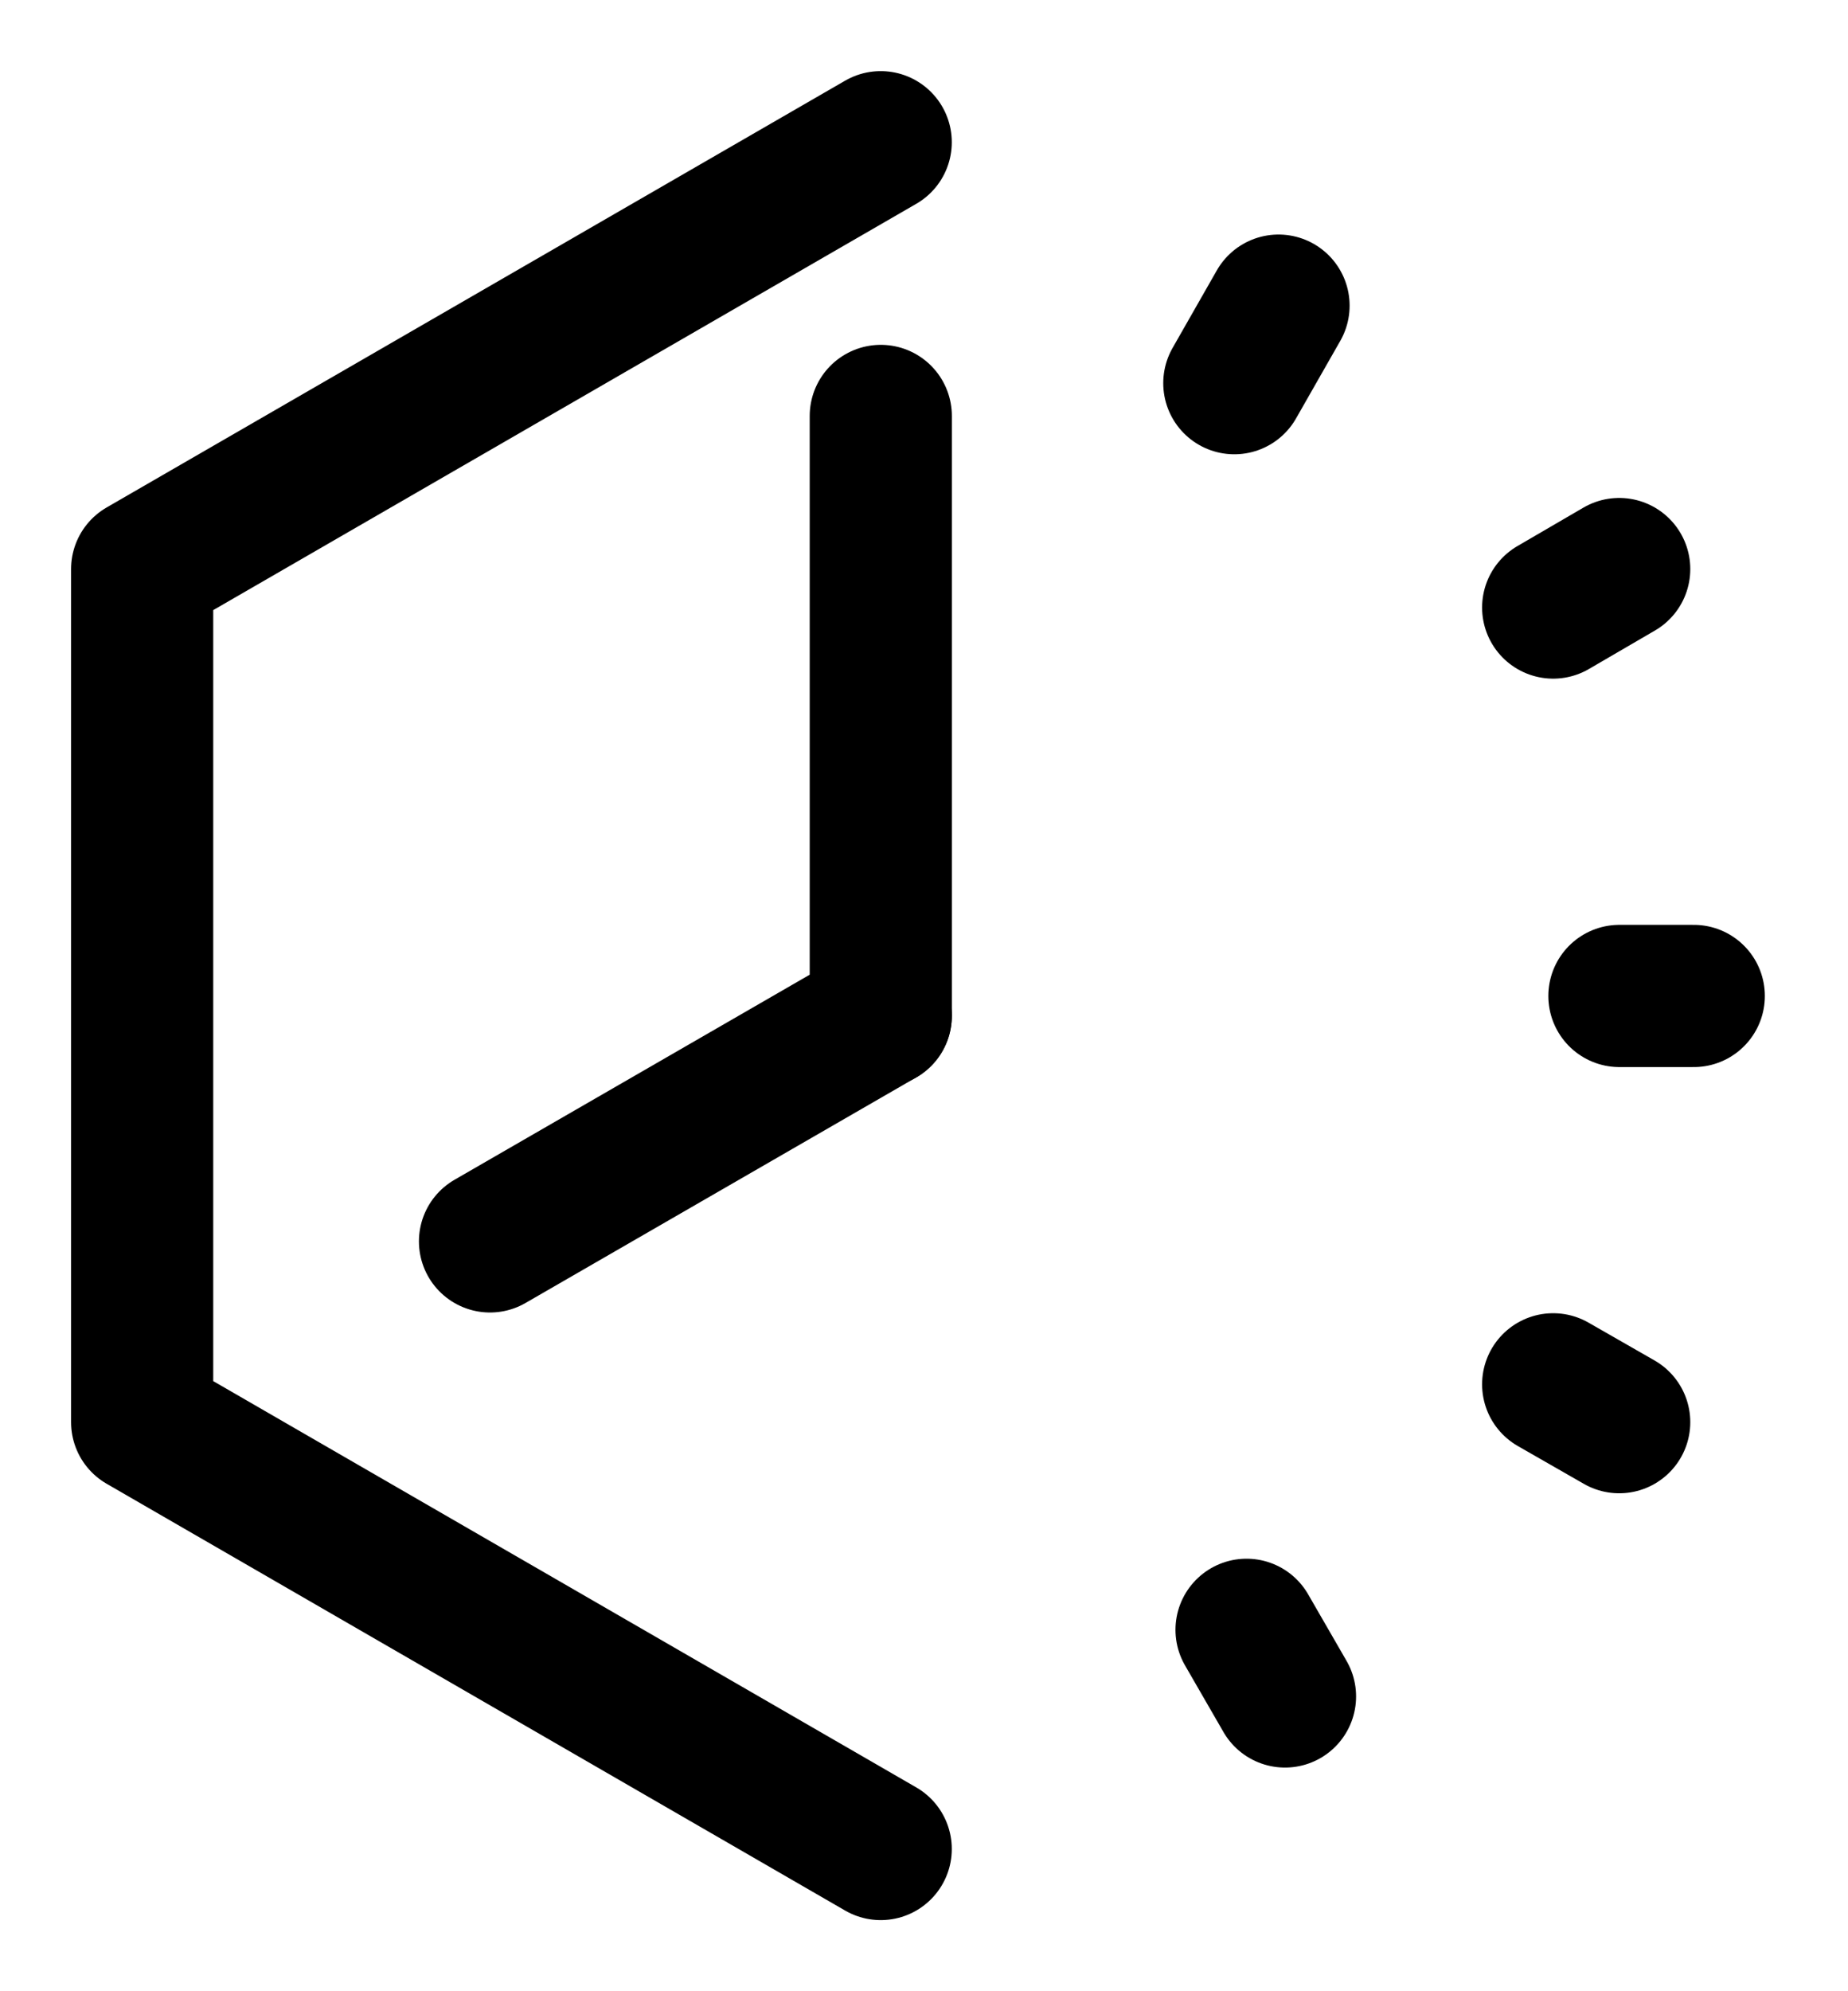 <svg  viewBox="0 0 26 28" fill="none" xmlns="http://www.w3.org/2000/svg">
<path d="M12.391 2L2 8.002V19.998L12.391 26" stroke="currentColor" stroke-width="2" stroke-miterlimit="10" stroke-linecap="round" stroke-linejoin="round"/>
<path d="M6.894 17.456L12.391 14.284" stroke="currentColor" stroke-width="2" stroke-miterlimit="10" stroke-linecap="round" stroke-linejoin="round"/>
<path d="M12.392 5.849V14.284" stroke="currentColor" stroke-width="2" stroke-miterlimit="10" stroke-linecap="round" stroke-linejoin="round"/>
<path d="M18.079 23.855L17.538 22.918" stroke="currentColor" stroke-width="2" stroke-miterlimit="10" stroke-linecap="round" stroke-linejoin="round"/>
<path d="M22.781 19.998L21.852 19.466" stroke="currentColor" stroke-width="2" stroke-miterlimit="10" stroke-linecap="round" stroke-linejoin="round"/>
<path d="M23.83 14.005H22.784" stroke="currentColor" stroke-width="2" stroke-miterlimit="10" stroke-linecap="round" stroke-linejoin="round"/>
<path d="M22.781 8.002L21.852 8.543" stroke="currentColor" stroke-width="2" stroke-miterlimit="10" stroke-linecap="round" stroke-linejoin="round"/>
<path d="M17.988 4.298L17.366 5.388" stroke="currentColor" stroke-width="2" stroke-miterlimit="10" stroke-linecap="round" stroke-linejoin="round"/>
</svg>
